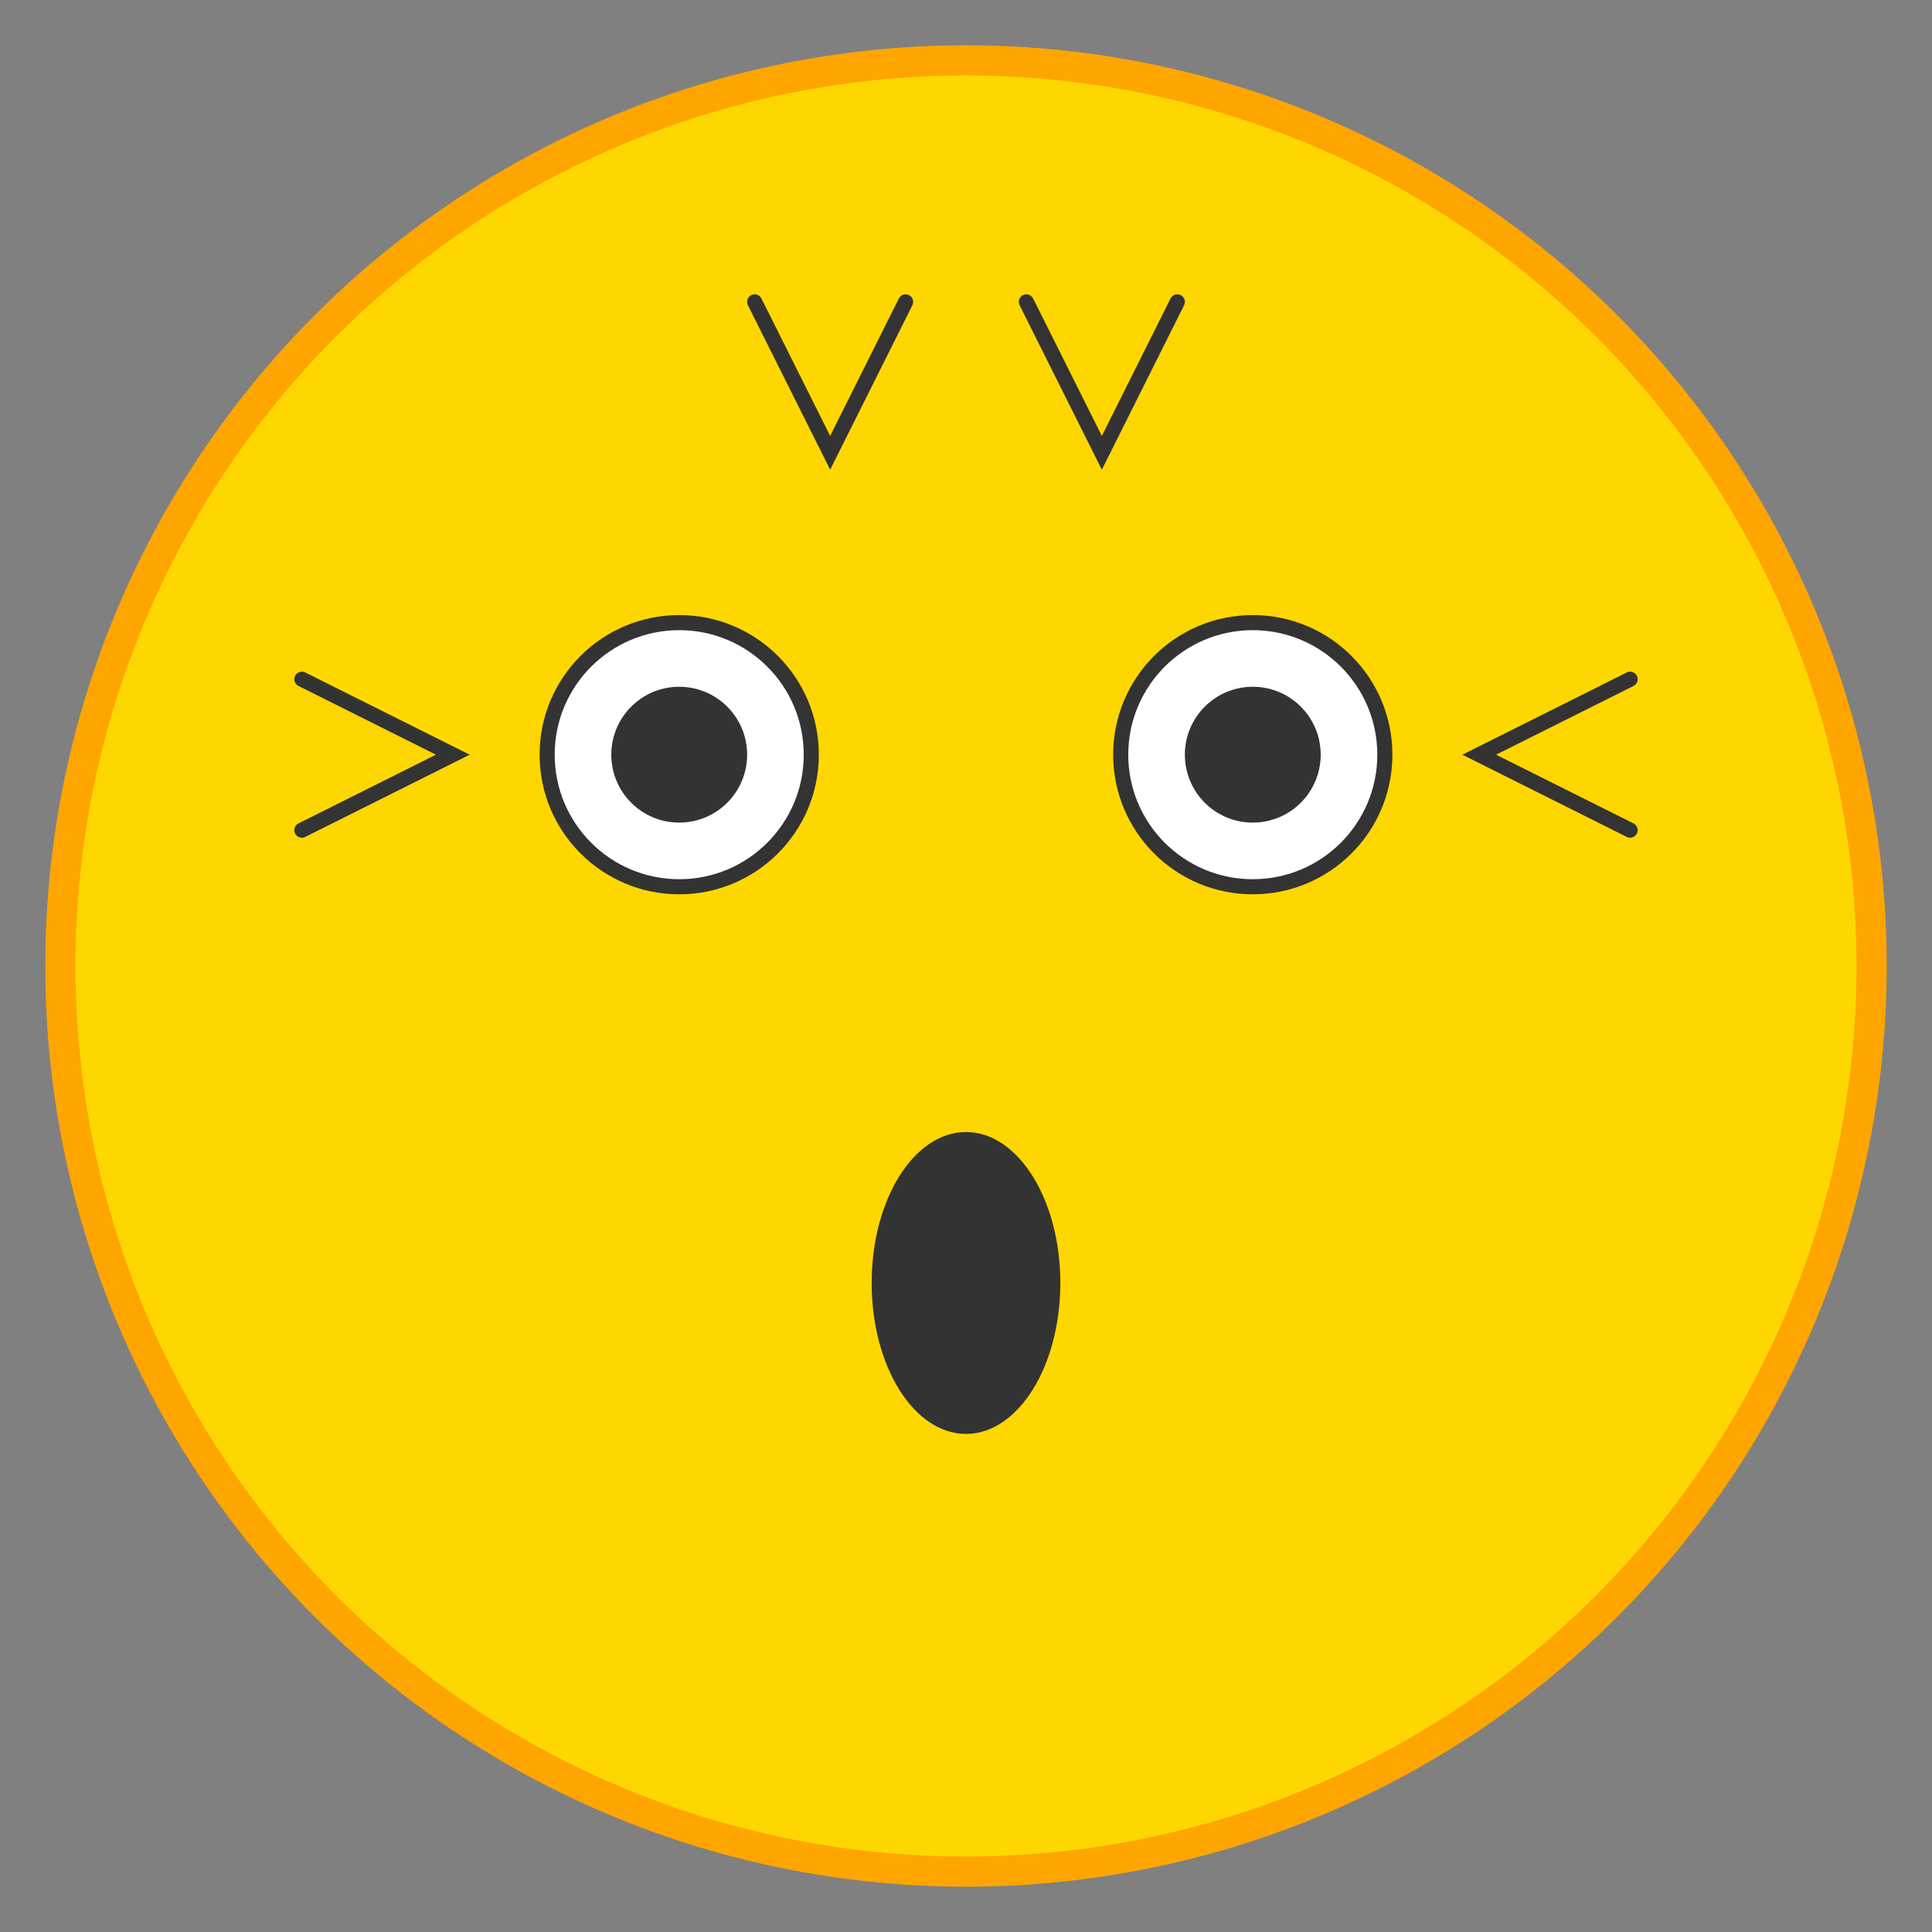 <svg width="512" height="512" viewBox="0 0 512 512" fill="none" xmlns="http://www.w3.org/2000/svg">
  <rect x="0" y="0" width="512" height="512" fill="#808080" stroke="none"/>
  <!-- Background circle -->
  <circle cx="256" cy="256" r="240" fill="#FFD700" stroke="#FFA500" stroke-width="8"/>
  
  <!-- Wide shocked eyes -->
  <circle cx="180" cy="200" r="35" fill="white" stroke="#333" stroke-width="4"/>
  <circle cx="332" cy="200" r="35" fill="white" stroke="#333" stroke-width="4"/>
  <circle cx="180" cy="200" r="18" fill="#333"/>
  <circle cx="332" cy="200" r="18" fill="#333"/>
  
  <!-- Shocked mouth (oval) -->
  <ellipse cx="256" cy="340" rx="25" ry="40" fill="#333"/>
  
  <!-- Shock lines around face -->
  <path d="M 80 180 L 120 200 L 80 220" stroke="#333" stroke-width="4" fill="none" stroke-linecap="round"/>
  <path d="M 432 180 L 392 200 L 432 220" stroke="#333" stroke-width="4" fill="none" stroke-linecap="round"/>
  <path d="M 200 80 L 220 120 L 240 80" stroke="#333" stroke-width="4" fill="none" stroke-linecap="round"/>
  <path d="M 272 80 L 292 120 L 312 80" stroke="#333" stroke-width="4" fill="none" stroke-linecap="round"/>
  
  <!-- Additional shock effects -->
  <circle cx="400" cy="150" r="4" fill="#FFD700"/>
  <circle cx="112" cy="150" r="4" fill="#FFD700"/>
  <circle cx="360" cy="400" r="3" fill="#FFD700"/>
  <circle cx="152" cy="400" r="3" fill="#FFD700"/>
</svg>